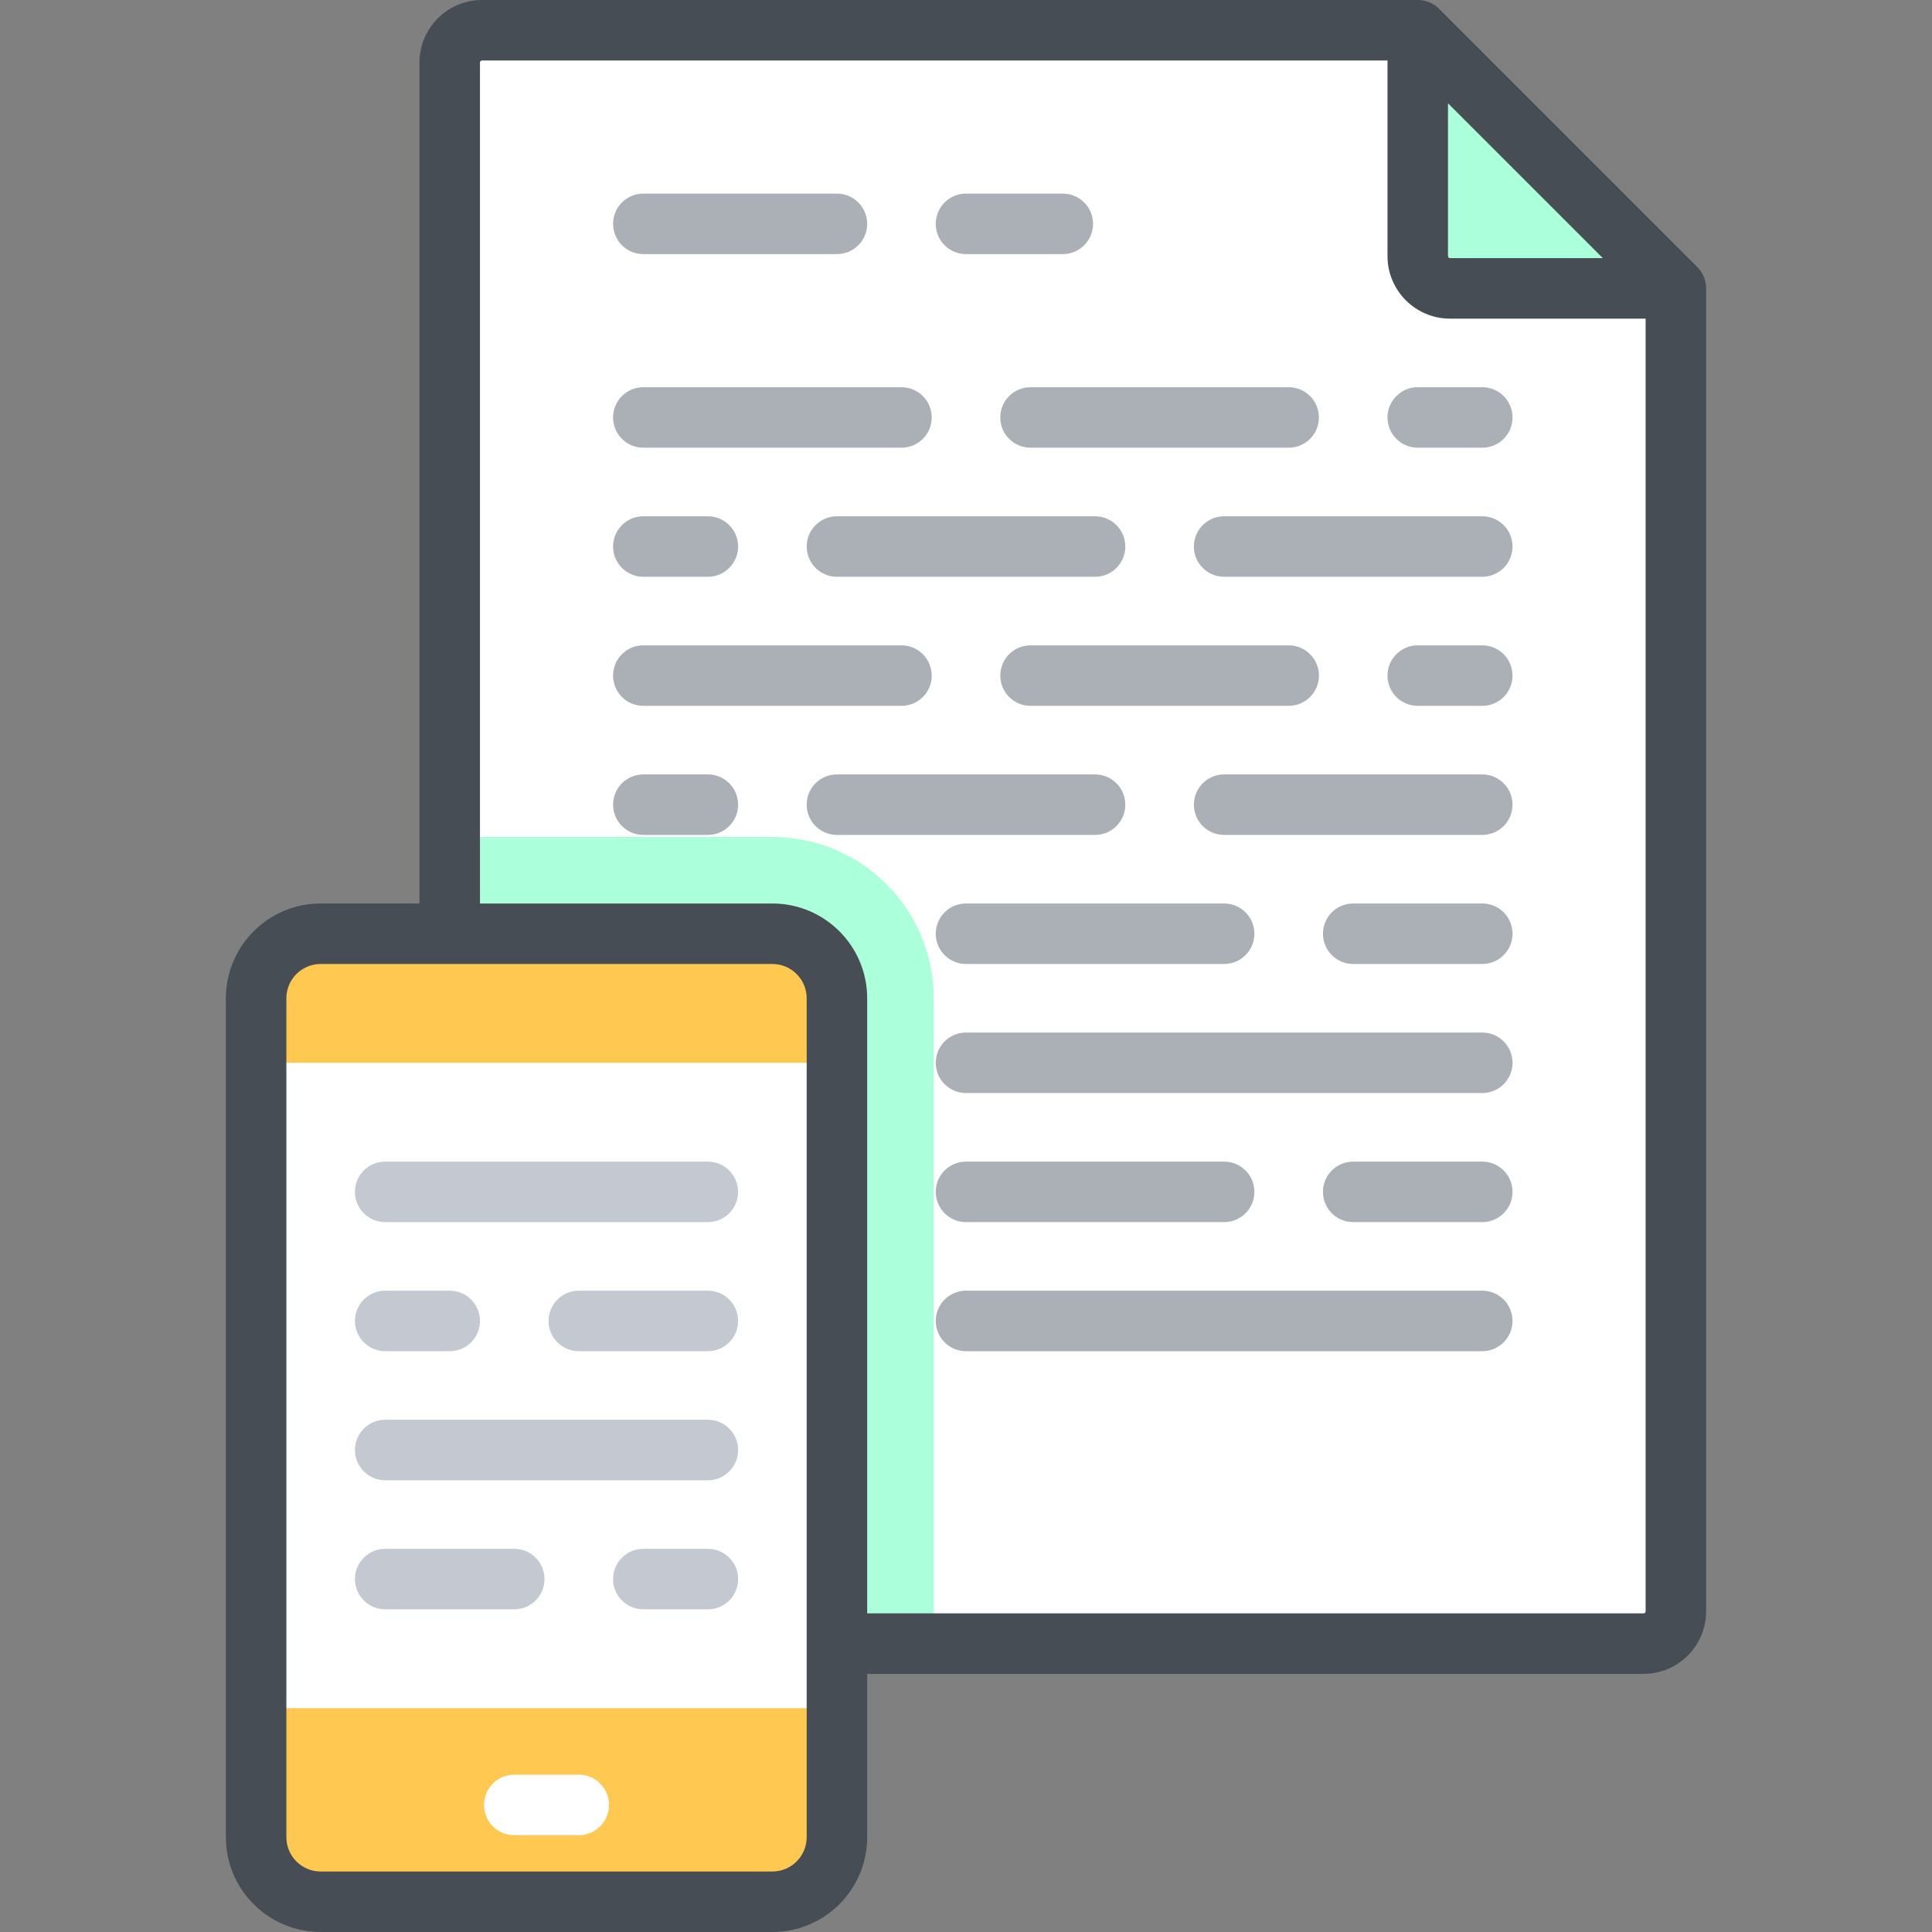 <?xml version="1.0" encoding="iso-8859-1"?>
<!-- Generator: Adobe Illustrator 19.0.0, SVG Export Plug-In . SVG Version: 6.00 Build 0)  -->
<svg version="1.1" id="Capa_1" xmlns="http://www.w3.org/2000/svg" xmlns:xlink="http://www.w3.org/1999/xlink" x="0px" y="0px"
	 viewBox="0 0 512 512" style="enable-background:new 0 0 512 512;" xml:space="preserve">
<rect x="0" y="0" width="512" height="512" fill="#808080" stroke="none"/>
<path style="fill:#FFFFFF;" d="M375.719,8.017H127.733c-4.722,0-8.551,3.829-8.551,8.551v419.006h316.392
	c4.722,0,8.551-3.829,8.551-8.551V76.424L375.719,8.017z"/>
<path style="fill:#ABFFDB;" d="M247.449,435.574H119.182V221.795h85.511c23.613,0,42.756,19.143,42.756,42.756V435.574z"/>
<path style="fill:#FFC850;" d="M204.693,503.983H84.977c-9.446,0-17.102-7.656-17.102-17.102v-222.33
	c0-9.446,7.656-17.102,17.102-17.102h119.716c9.446,0,17.102,7.656,17.102,17.102v222.33
	C221.795,496.327,214.139,503.983,204.693,503.983z"/>
<rect x="67.875" y="281.653" style="fill:#FFFFFF;" width="153.921" height="171.023"/>
<path style="fill:#ABFFDB;" d="M375.716,8.017v59.858c0,4.722,3.829,8.551,8.551,8.551h59.858L375.716,8.017z"/>
<path style="fill:#FFFFFF;" d="M153.386,470.313h-17.102c-4.427,0-8.017,3.589-8.017,8.017s3.589,8.017,8.017,8.017h17.102
	c4.427,0,8.017-3.589,8.017-8.017S157.814,470.313,153.386,470.313z"/>
<path style="fill:#474D54;" d="M449.794,70.754L381.388,2.348C379.885,0.844,377.845,0,375.719,0H127.733
	c-9.136,0-16.568,7.432-16.568,16.568v222.864H84.977c-13.851,0-25.119,11.268-25.119,25.119v222.33
	c0,13.851,11.268,25.119,25.119,25.119h119.716c13.851,0,25.119-11.268,25.119-25.119v-43.29h205.762
	c9.136,0,16.568-7.432,16.568-16.568V76.424C452.142,74.297,451.298,72.258,449.794,70.754z M383.733,27.368l41.041,41.041h-40.507
	c-0.295,0-0.534-0.239-0.534-0.534V27.368z M213.779,435.512c0,0.021-0.003,0.041-0.003,0.062s0.003,0.041,0.003,0.062v51.245
	c0,5.01-4.076,9.086-9.086,9.086H84.977c-5.01,0-9.086-4.076-9.086-9.086v-222.33c0-5.01,4.076-9.086,9.086-9.086h119.716
	c5.01,0,9.086,4.076,9.086,9.086V435.512z M436.109,427.023c0,0.295-0.239,0.534-0.534,0.534H229.812V264.551
	c0-13.851-11.268-25.119-25.119-25.119h-77.495V16.568c0-0.295,0.239-0.534,0.534-0.534h239.967v51.841
	c0,9.136,7.432,16.568,16.568,16.568h51.841V427.023z"/>
<g>
	<path style="fill:#ABB0B7;" d="M170.489,118.647h68.409c4.427,0,8.017-3.589,8.017-8.017c0-4.427-3.589-8.017-8.017-8.017h-68.409
		c-4.427,0-8.017,3.589-8.017,8.017C162.472,115.058,166.061,118.647,170.489,118.647z"/>
	<path style="fill:#ABB0B7;" d="M170.489,67.34h51.307c4.427,0,8.017-3.589,8.017-8.017s-3.589-8.017-8.017-8.017h-51.307
		c-4.427,0-8.017,3.589-8.017,8.017S166.061,67.34,170.489,67.34z"/>
	<path style="fill:#ABB0B7;" d="M256,67.34h25.653c4.427,0,8.017-3.589,8.017-8.017s-3.589-8.017-8.017-8.017H256
		c-4.427,0-8.017,3.589-8.017,8.017S251.573,67.34,256,67.34z"/>
	<path style="fill:#ABB0B7;" d="M265.086,110.63c0,4.427,3.589,8.017,8.017,8.017h68.409c4.427,0,8.017-3.589,8.017-8.017
		c0-4.427-3.589-8.017-8.017-8.017h-68.409C268.675,102.614,265.086,106.203,265.086,110.63z"/>
	<path style="fill:#ABB0B7;" d="M392.818,102.614h-17.102c-4.427,0-8.017,3.589-8.017,8.017c0,4.427,3.589,8.017,8.017,8.017h17.102
		c4.427,0,8.017-3.589,8.017-8.017C400.835,106.203,397.246,102.614,392.818,102.614z"/>
	<path style="fill:#ABB0B7;" d="M392.818,136.818h-68.409c-4.427,0-8.017,3.589-8.017,8.017c0,4.427,3.589,8.017,8.017,8.017h68.409
		c4.427,0,8.017-3.589,8.017-8.017C400.835,140.408,397.246,136.818,392.818,136.818z"/>
	<path style="fill:#ABB0B7;" d="M290.205,136.818h-68.409c-4.427,0-8.017,3.589-8.017,8.017c0,4.427,3.589,8.017,8.017,8.017h68.409
		c4.427,0,8.017-3.589,8.017-8.017C298.221,140.408,294.632,136.818,290.205,136.818z"/>
	<path style="fill:#ABB0B7;" d="M170.489,152.852h17.102c4.427,0,8.017-3.589,8.017-8.017c0-4.427-3.589-8.017-8.017-8.017h-17.102
		c-4.427,0-8.017,3.589-8.017,8.017C162.472,149.262,166.061,152.852,170.489,152.852z"/>
	<path style="fill:#ABB0B7;" d="M246.914,179.04c0-4.427-3.589-8.017-8.017-8.017h-68.409c-4.427,0-8.017,3.589-8.017,8.017
		s3.589,8.017,8.017,8.017h68.409C243.325,187.056,246.914,183.467,246.914,179.04z"/>
	<path style="fill:#ABB0B7;" d="M265.086,179.04c0,4.427,3.589,8.017,8.017,8.017h68.409c4.427,0,8.017-3.589,8.017-8.017
		s-3.589-8.017-8.017-8.017h-68.409C268.675,171.023,265.086,174.612,265.086,179.04z"/>
	<path style="fill:#ABB0B7;" d="M392.818,171.023h-17.102c-4.427,0-8.017,3.589-8.017,8.017s3.589,8.017,8.017,8.017h17.102
		c4.427,0,8.017-3.589,8.017-8.017S397.246,171.023,392.818,171.023z"/>
	<path style="fill:#ABB0B7;" d="M392.818,239.432h-34.205c-4.427,0-8.017,3.589-8.017,8.017s3.589,8.017,8.017,8.017h34.205
		c4.427,0,8.017-3.589,8.017-8.017S397.246,239.432,392.818,239.432z"/>
	<path style="fill:#ABB0B7;" d="M392.818,205.228h-68.409c-4.427,0-8.017,3.589-8.017,8.017s3.589,8.017,8.017,8.017h68.409
		c4.427,0,8.017-3.589,8.017-8.017S397.246,205.228,392.818,205.228z"/>
	<path style="fill:#ABB0B7;" d="M392.818,273.637H256c-4.427,0-8.017,3.589-8.017,8.017c0,4.427,3.589,8.017,8.017,8.017h136.818
		c4.427,0,8.017-3.589,8.017-8.017C400.835,277.226,397.246,273.637,392.818,273.637z"/>
</g>
<g>
	<path style="fill:#C3C8D1;" d="M187.591,307.841h-85.511c-4.427,0-8.017,3.589-8.017,8.017c0,4.427,3.589,8.017,8.017,8.017h85.511
		c4.427,0,8.017-3.589,8.017-8.017C195.608,311.431,192.018,307.841,187.591,307.841z"/>
	<path style="fill:#C3C8D1;" d="M187.591,376.251h-85.511c-4.427,0-8.017,3.589-8.017,8.017c0,4.427,3.589,8.017,8.017,8.017h85.511
		c4.427,0,8.017-3.589,8.017-8.017C195.608,379.84,192.018,376.251,187.591,376.251z"/>
	<path style="fill:#C3C8D1;" d="M187.591,342.046h-34.205c-4.427,0-8.017,3.589-8.017,8.017c0,4.427,3.589,8.017,8.017,8.017h34.205
		c4.427,0,8.017-3.589,8.017-8.017C195.608,345.635,192.018,342.046,187.591,342.046z"/>
	<path style="fill:#C3C8D1;" d="M102.079,358.079h17.102c4.427,0,8.017-3.589,8.017-8.017c0-4.427-3.589-8.017-8.017-8.017h-17.102
		c-4.427,0-8.017,3.589-8.017,8.017C94.063,354.49,97.652,358.079,102.079,358.079z"/>
	<path style="fill:#C3C8D1;" d="M136.284,410.455h-34.205c-4.427,0-8.017,3.589-8.017,8.017c0,4.427,3.589,8.017,8.017,8.017h34.205
		c4.427,0,8.017-3.589,8.017-8.017C144.301,414.044,140.711,410.455,136.284,410.455z"/>
	<path style="fill:#C3C8D1;" d="M187.591,410.455h-17.102c-4.427,0-8.017,3.589-8.017,8.017c0,4.427,3.589,8.017,8.017,8.017h17.102
		c4.427,0,8.017-3.589,8.017-8.017C195.608,414.044,192.018,410.455,187.591,410.455z"/>
</g>
<g>
	<path style="fill:#ABB0B7;" d="M298.221,213.244c0-4.427-3.589-8.017-8.017-8.017h-68.409c-4.427,0-8.017,3.589-8.017,8.017
		s3.589,8.017,8.017,8.017h68.409C294.632,221.261,298.221,217.672,298.221,213.244z"/>
	<path style="fill:#ABB0B7;" d="M247.983,247.449c0,4.427,3.589,8.017,8.017,8.017h68.409c4.427,0,8.017-3.589,8.017-8.017
		s-3.589-8.017-8.017-8.017H256C251.573,239.432,247.983,243.021,247.983,247.449z"/>
	<path style="fill:#ABB0B7;" d="M392.818,307.841h-34.205c-4.427,0-8.017,3.589-8.017,8.017c0,4.427,3.589,8.017,8.017,8.017h34.205
		c4.427,0,8.017-3.589,8.017-8.017C400.835,311.431,397.246,307.841,392.818,307.841z"/>
	<path style="fill:#ABB0B7;" d="M392.818,342.046H256c-4.427,0-8.017,3.589-8.017,8.017c0,4.427,3.589,8.017,8.017,8.017h136.818
		c4.427,0,8.017-3.589,8.017-8.017C400.835,345.635,397.246,342.046,392.818,342.046z"/>
	<path style="fill:#ABB0B7;" d="M256,323.875h68.409c4.427,0,8.017-3.589,8.017-8.017c0-4.427-3.589-8.017-8.017-8.017H256
		c-4.427,0-8.017,3.589-8.017,8.017C247.983,320.285,251.573,323.875,256,323.875z"/>
	<path style="fill:#ABB0B7;" d="M187.591,205.228h-17.102c-4.427,0-8.017,3.589-8.017,8.017s3.589,8.017,8.017,8.017h17.102
		c4.427,0,8.017-3.589,8.017-8.017S192.018,205.228,187.591,205.228z"/>
</g>
<g>
</g>
<g>
</g>
<g>
</g>
<g>
</g>
<g>
</g>
<g>
</g>
<g>
</g>
<g>
</g>
<g>
</g>
<g>
</g>
<g>
</g>
<g>
</g>
<g>
</g>
<g>
</g>
<g>
</g>
</svg>
